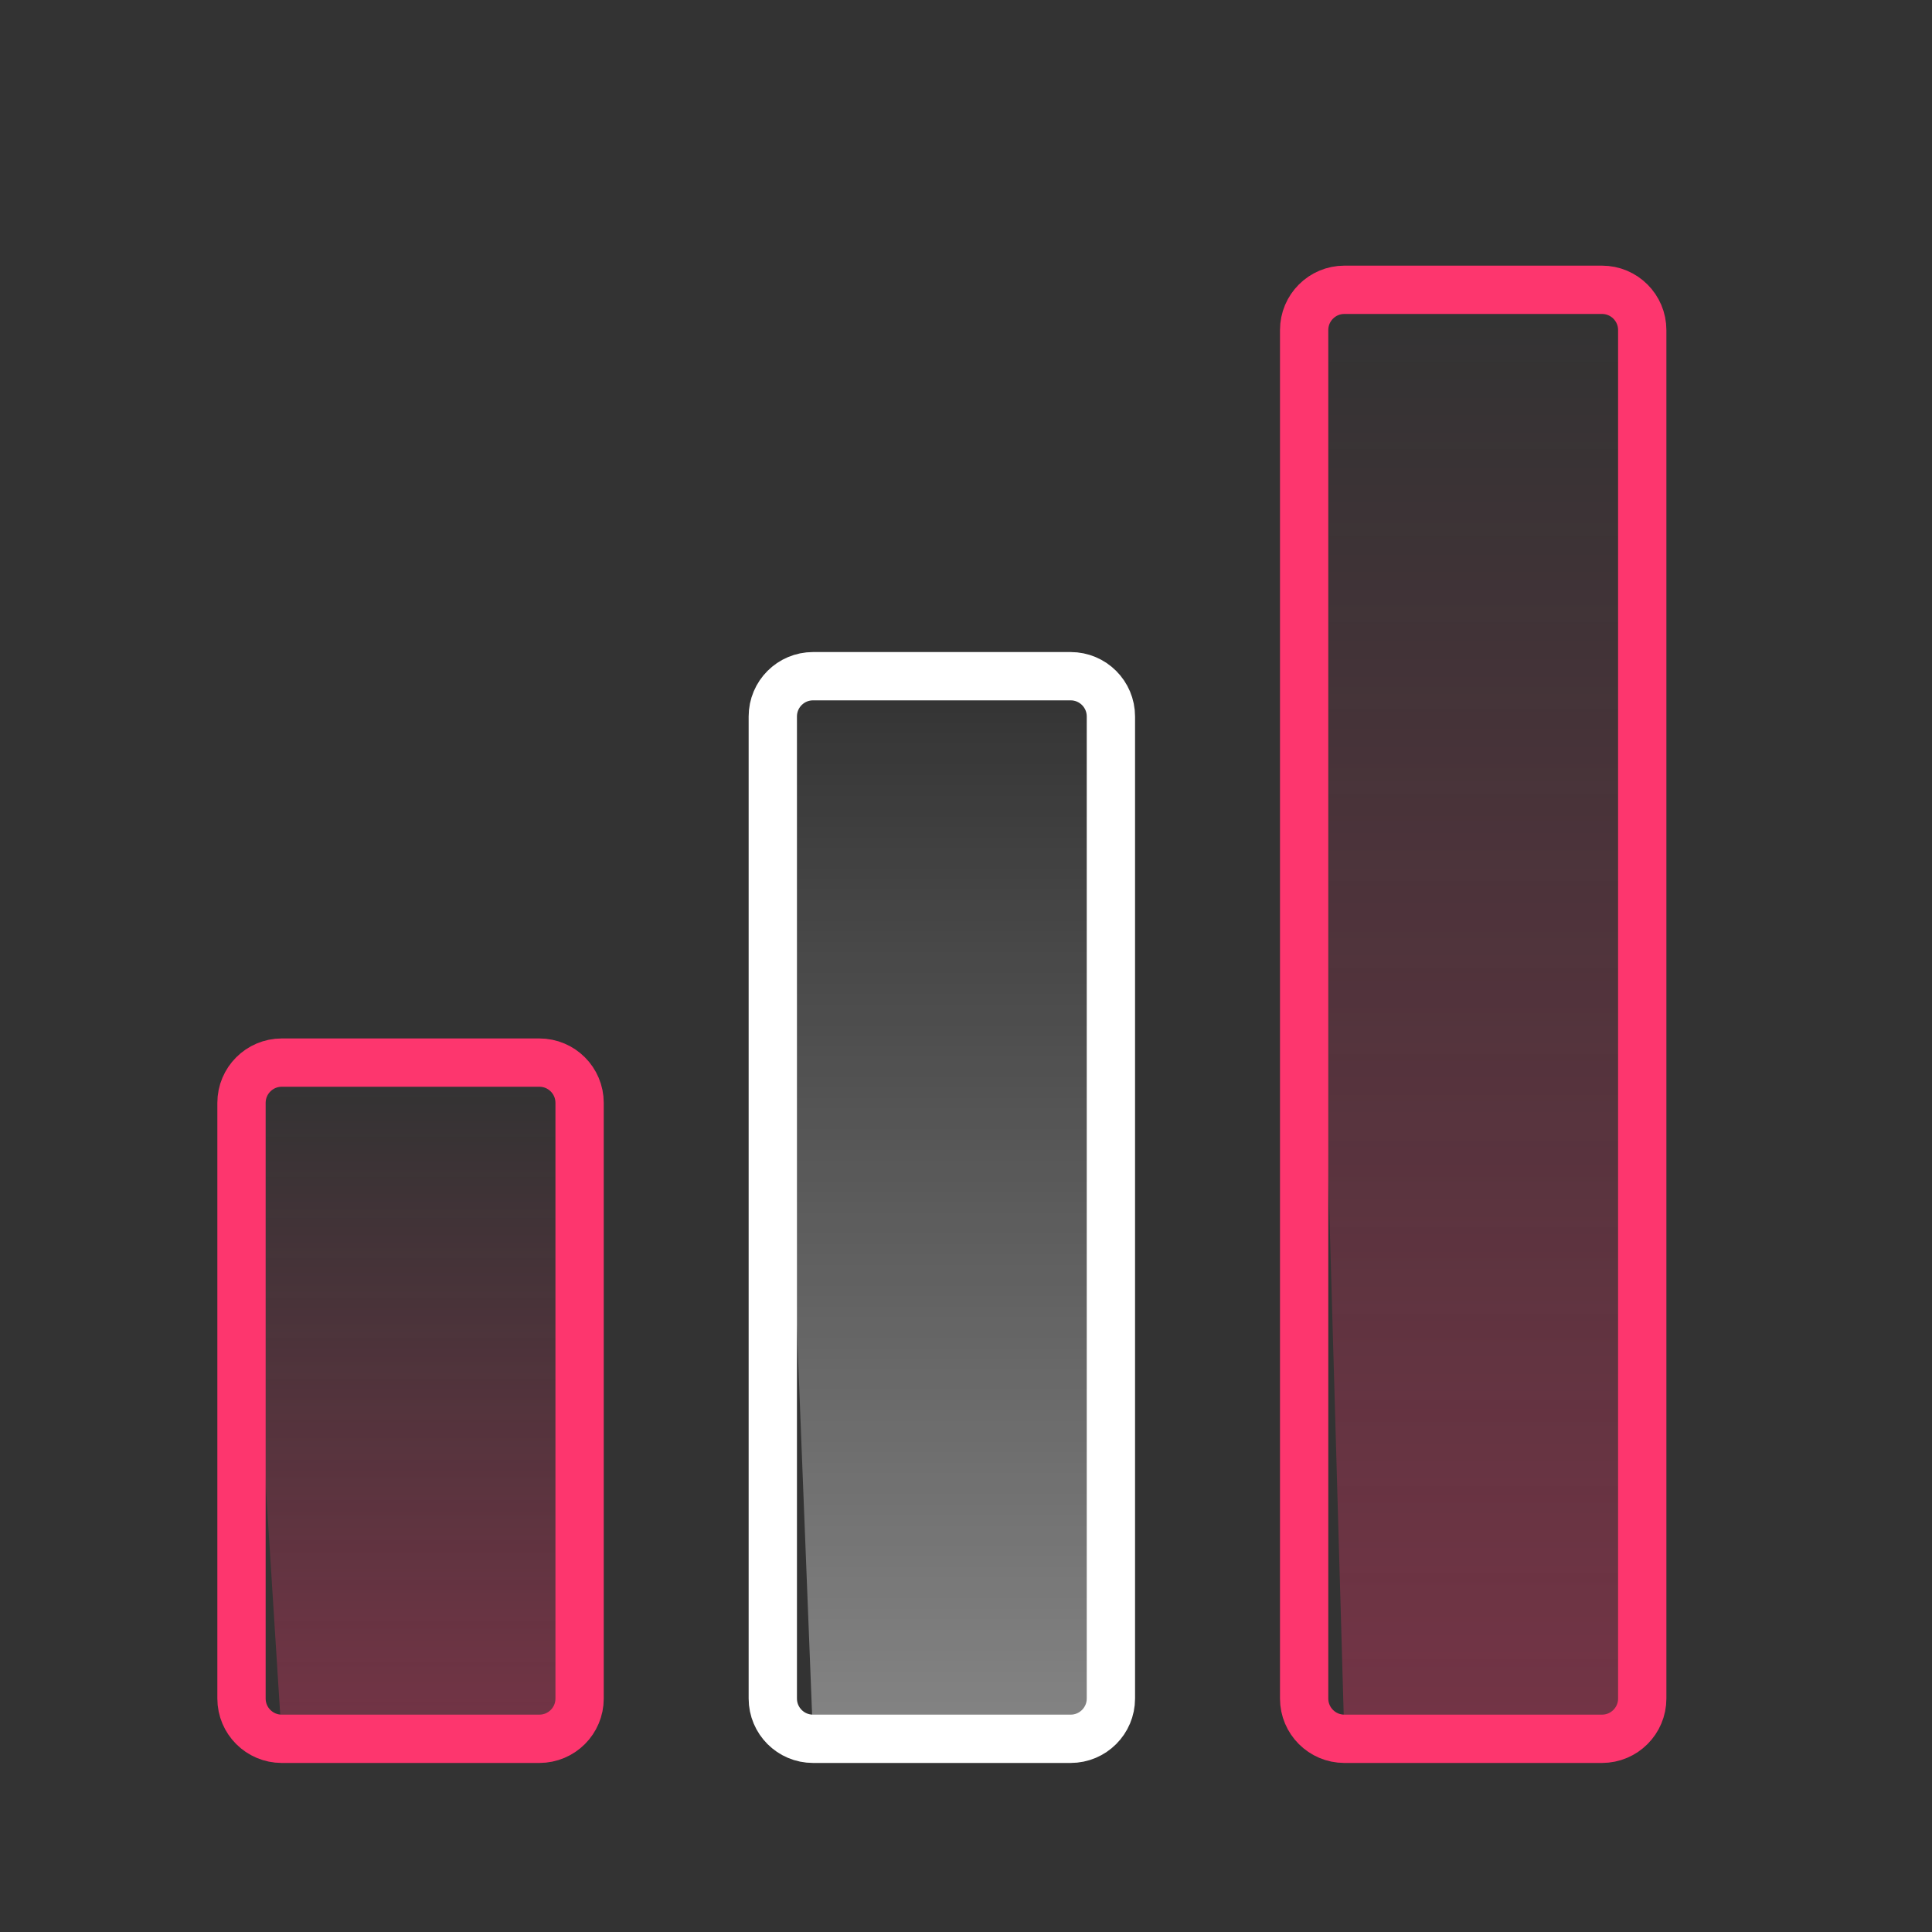 <svg width="48" height="48" viewBox="0 0 48 48" fill="none" xmlns="http://www.w3.org/2000/svg">
<rect x="0" y="0" width="48" height="48" fill="#333333" stroke="none"/>
<path d="M6 27.4C6 26.848 6.448 26.4 7 26.4L13.4 26.4C13.953 26.4 14.4 26.848 14.4 27.4L14.4 42.2C14.4 42.752 13.953 43.2 13.4 43.2L7 43.2" fill="url(#paint0_linear_134_1750)"/>
<path d="M7 43.2L13.4 43.2C13.953 43.2 14.4 42.752 14.4 42.2L14.4 27.4C14.4 26.848 13.953 26.4 13.4 26.4L7 26.4C6.448 26.4 6 26.848 6 27.4L6 42.2C6 42.752 6.448 43.2 7 43.2Z" stroke="#FD366E" stroke-width="1.2" stroke-linecap="round" stroke-linejoin="round"/>
<path d="M19.2 17.8C19.2 17.248 19.647 16.8 20.2 16.8L26.6 16.8C27.152 16.8 27.6 17.248 27.6 17.8L27.6 42.2C27.6 42.752 27.152 43.2 26.6 43.2L20.2 43.2" fill="url(#paint1_linear_134_1750)"/>
<path d="M20.2 43.2L26.6 43.2C27.152 43.2 27.6 42.752 27.6 42.2L27.6 17.8C27.6 17.248 27.152 16.8 26.6 16.8L20.2 16.8C19.647 16.8 19.2 17.248 19.2 17.8L19.2 42.2C19.2 42.752 19.647 43.2 20.2 43.2Z" stroke="white" stroke-width="1.2" stroke-linecap="round" stroke-linejoin="round"/>
<path d="M32.401 8.2C32.401 7.648 32.849 7.2 33.401 7.2L39.801 7.2C40.353 7.2 40.801 7.648 40.801 8.2L40.801 42.2C40.801 42.752 40.353 43.2 39.801 43.2L33.401 43.2" fill="url(#paint2_linear_134_1750)"/>
<path d="M33.401 43.2L39.801 43.2C40.353 43.2 40.801 42.752 40.801 42.2L40.801 8.2C40.801 7.648 40.353 7.2 39.801 7.2L33.401 7.2C32.849 7.2 32.401 7.648 32.401 8.2L32.401 42.2C32.401 42.752 32.849 43.2 33.401 43.2Z" stroke="#FD366E" stroke-width="1.2" stroke-linecap="round" stroke-linejoin="round"/>
<defs>
<linearGradient id="paint0_linear_134_1750" x1="10.08" y1="43.099" x2="10.08" y2="26.744" gradientUnits="userSpaceOnUse">
<stop stop-color="#FD366E" stop-opacity="0.32"/>
<stop offset="1" stop-color="#FD366E" stop-opacity="0"/>
</linearGradient>
<linearGradient id="paint1_linear_134_1750" x1="23.4" y1="43.2" x2="23.4" y2="16.8" gradientUnits="userSpaceOnUse">
<stop stop-color="white" stop-opacity="0.4"/>
<stop offset="1" stop-color="white" stop-opacity="0"/>
</linearGradient>
<linearGradient id="paint2_linear_134_1750" x1="36.48" y1="42.983" x2="36.48" y2="7.938" gradientUnits="userSpaceOnUse">
<stop stop-color="#FD366E" stop-opacity="0.32"/>
<stop offset="1" stop-color="#FD366E" stop-opacity="0"/>
</linearGradient>
</defs>
</svg>
